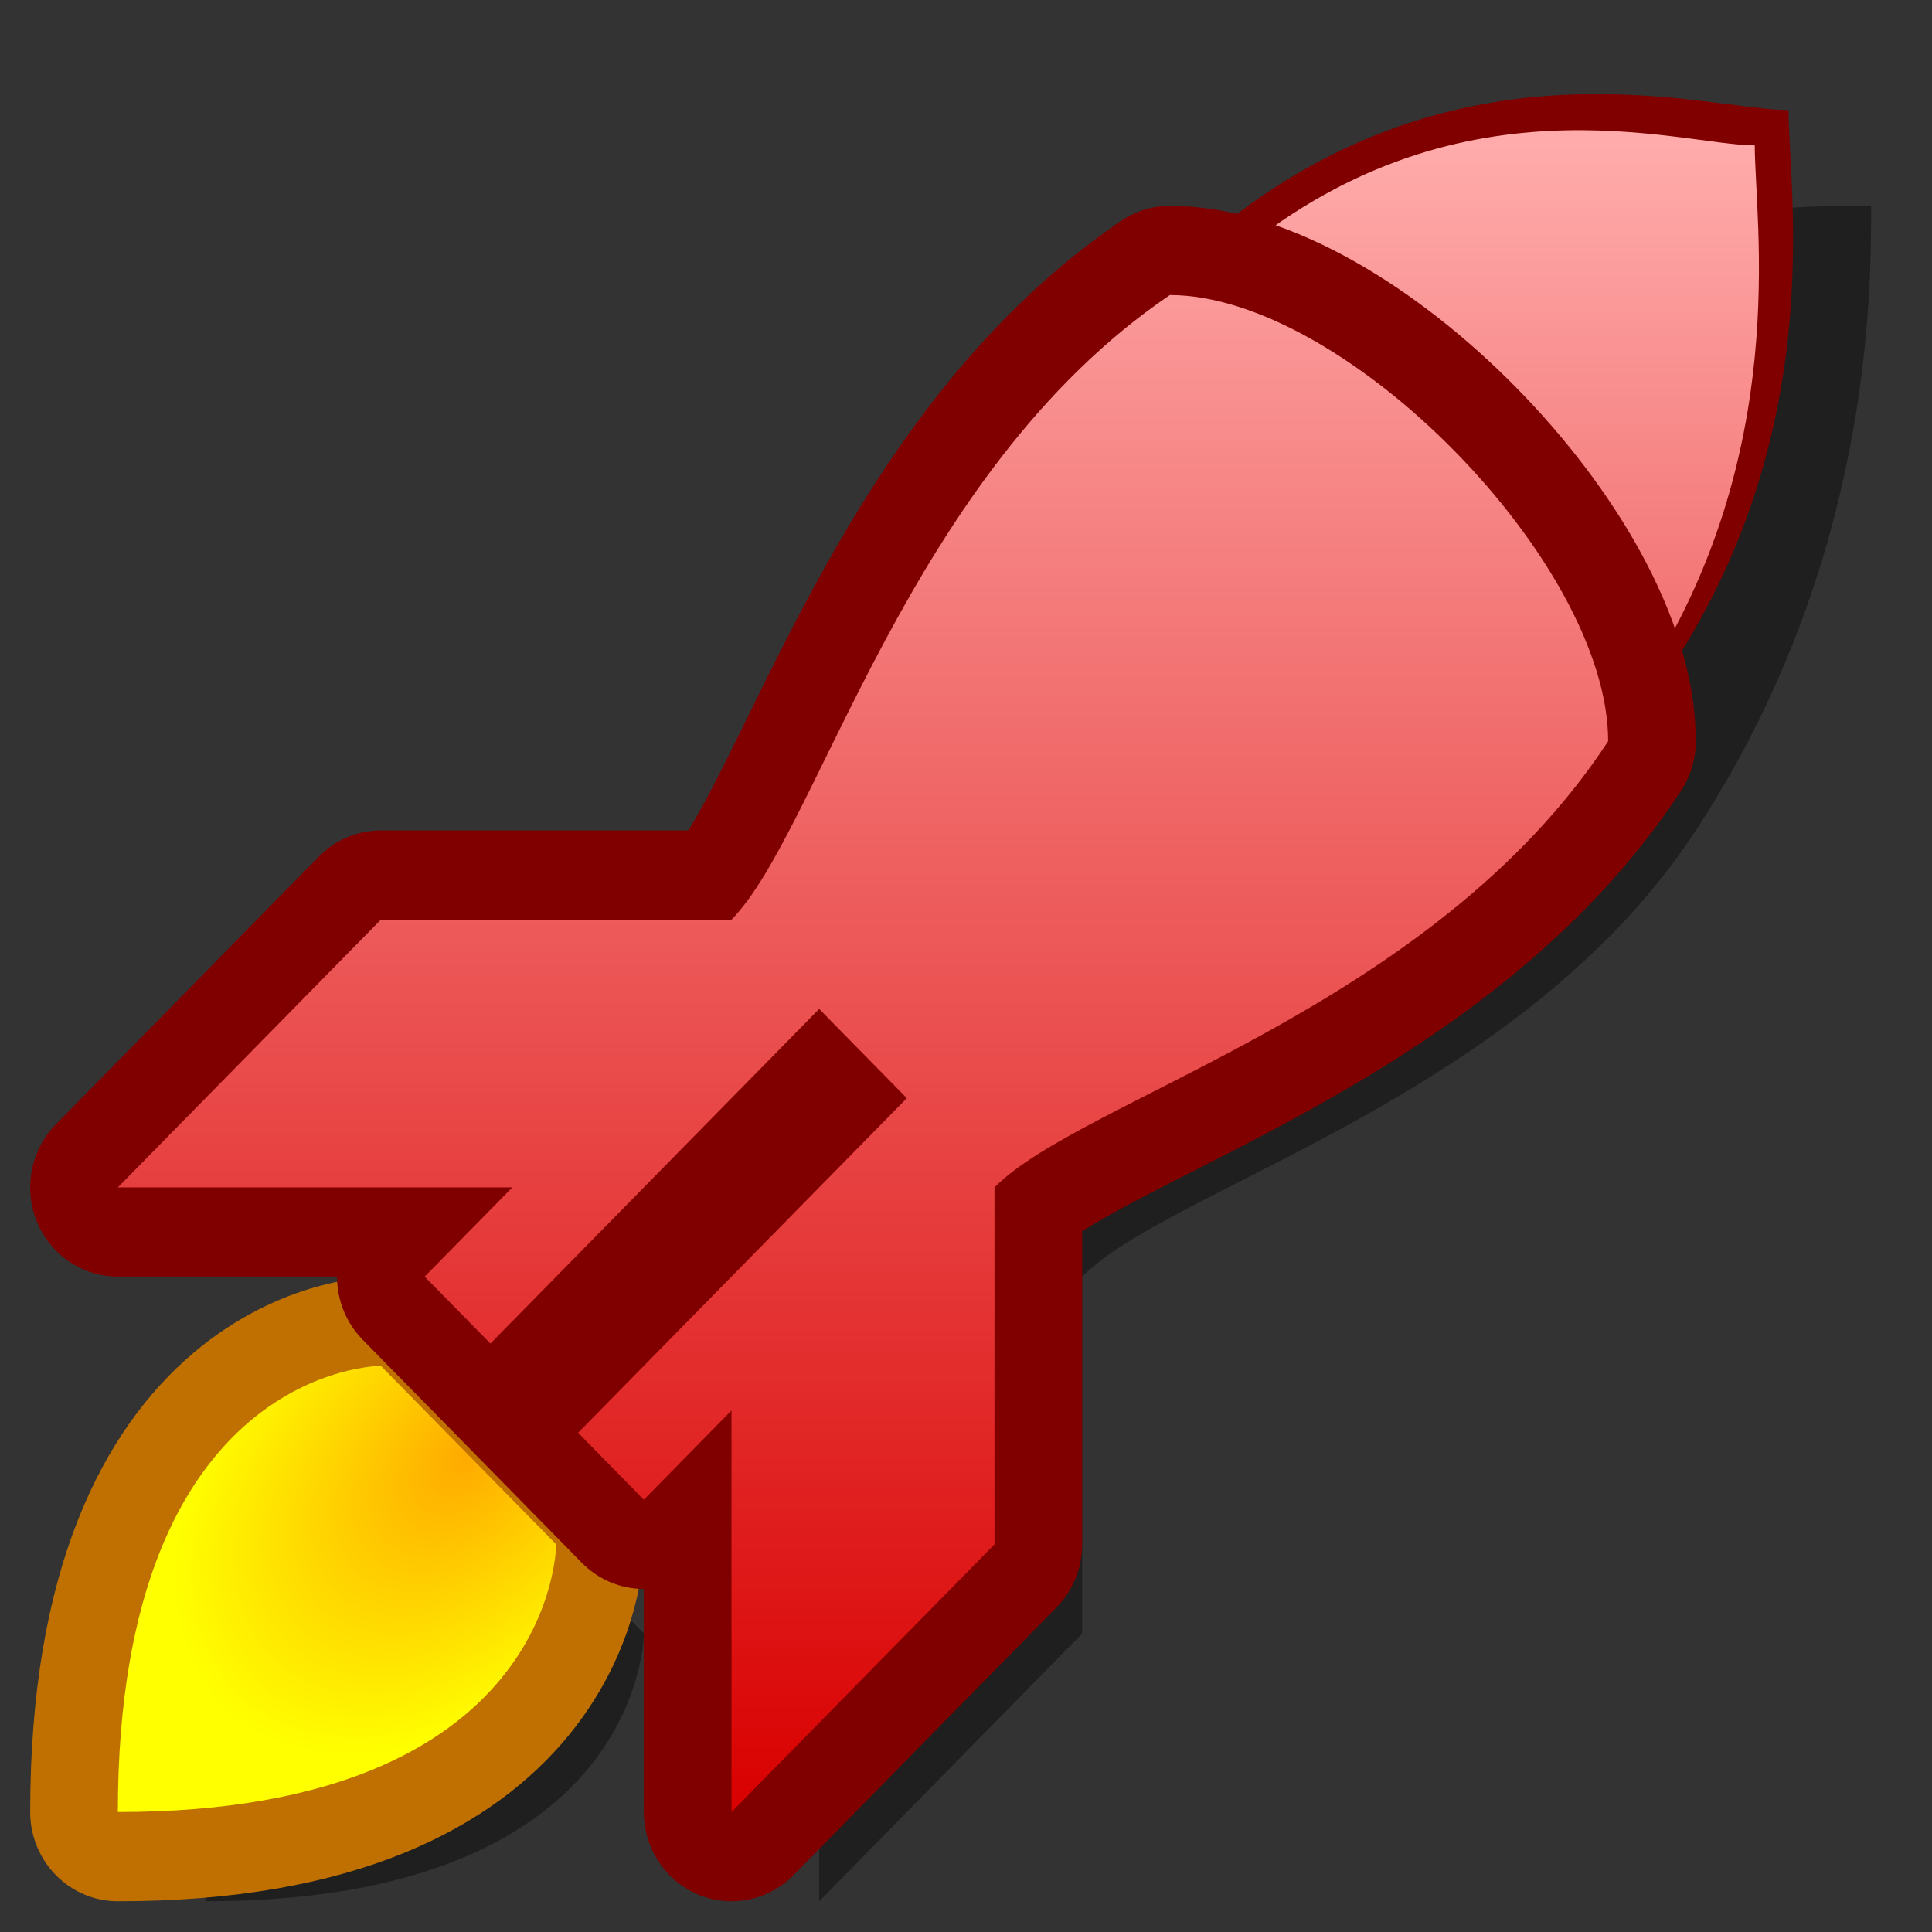 <?xml version="1.0" encoding="UTF-8" standalone="yes"?>
<svg version="1.1" width="64" height="64" color-interpolation="linearRGB"
     xmlns:svg="http://www.w3.org/2000/svg" xmlns="http://www.w3.org/2000/svg">
 <rect width="100%" height="100%" fill="#333333" stroke="none"/>
 <g>
  <path style="fill:#000000; fill-opacity:0.4"
        d="M38 18C42 12 42 6 42 4C40 4 34 4 28 8C32 8 38 14 38 18z
           M18 33V42L24 36V28C26 26 34 24 38 18C38 14 32 8 28 8C22 12 20 20 18 22H10L4 28H13L11 30L16 35L18 33z
           M10 32C10 32 4 32 4 42C14 42 14 36 14 36L10 32z"
        transform="matrix(1.452,0,0,1.478,1,0.906)"
  />
  <path style="fill:#800000"
        d="M37 16C41 10 40 4 40 2C38 2 32 0 26 5C30 5 37 12 37 16z"
        transform="matrix(1.357,0,0,1.339,4.967,0.968)"
  />
  <linearGradient id="gradient0" gradientUnits="userSpaceOnUse" x1="128" y1="1.99" x2="128" y2="40">
   <stop offset="0" stop-color="#ffabab"/>
   <stop offset="1" stop-color="#d90000"/>
  </linearGradient>
  <path style="fill:url(#gradient0)"
        d="M37 16C41 10 40 4 40 2C38 2 32 0 26 5C30 5 37 12 37 16z"
        transform="matrix(1.242,0,0,1.274,8.449,2.268)"
  />
  <path style="fill:none; stroke:#bf7000; stroke-width:4; stroke-linecap:round; stroke-linejoin:round"
        d="M8 30C8 30 2 30 2 40C12 40 12 34 12 34L8 30z"
        transform="matrix(1.452,0,0,1.478,1,0.906)"
  />
  <radialGradient id="gradient1" gradientUnits="userSpaceOnUse" cx="0" cy="0" r="64" gradientTransform="matrix(0.057,0.057,-0.088,0.088,10,32)">
   <stop offset="0" stop-color="#ffaa00"/>
   <stop offset="1" stop-color="#ffff00"/>
  </radialGradient>
  <path style="fill:url(#gradient1)"
        d="M8 30C8 30 2 30 2 40C12 40 12 34 12 34L8 30z"
        transform="matrix(1.452,0,0,1.478,1,0.906)"
  />
  <path style="fill:none; stroke:#800000; stroke-width:4; stroke-linecap:round; stroke-linejoin:round"
        d="M16 31V40L22 34V26C24 24 32 22 36 16C36 12 30 6 26 6C20 10 18 18 16 20H8L2 26H11L9 28L14 33L16 31z"
        transform="matrix(1.452,0,0,1.478,1,0.906)"
  />
  <linearGradient id="gradient2" gradientUnits="userSpaceOnUse" x1="128" y1="1.99" x2="128" y2="40">
   <stop offset="0" stop-color="#ffabab"/>
   <stop offset="1" stop-color="#d90000"/>
  </linearGradient>
  <path style="fill:url(#gradient2)"
        d="M16 31V40L22 34V26C24 24 32 22 36 16C36 12 30 6 26 6C20 10 18 18 16 20H8L2 26H11L9 28L14 33L16 31z"
        transform="matrix(1.452,0,0,1.478,1,0.906)"
  />
  <path style="fill:#800000"
        d="M12 32L20 24L18 22L10 30L12 32z"
        transform="matrix(1.452,0,0,1.478,1,0.906)"
  />
 </g>
</svg>

